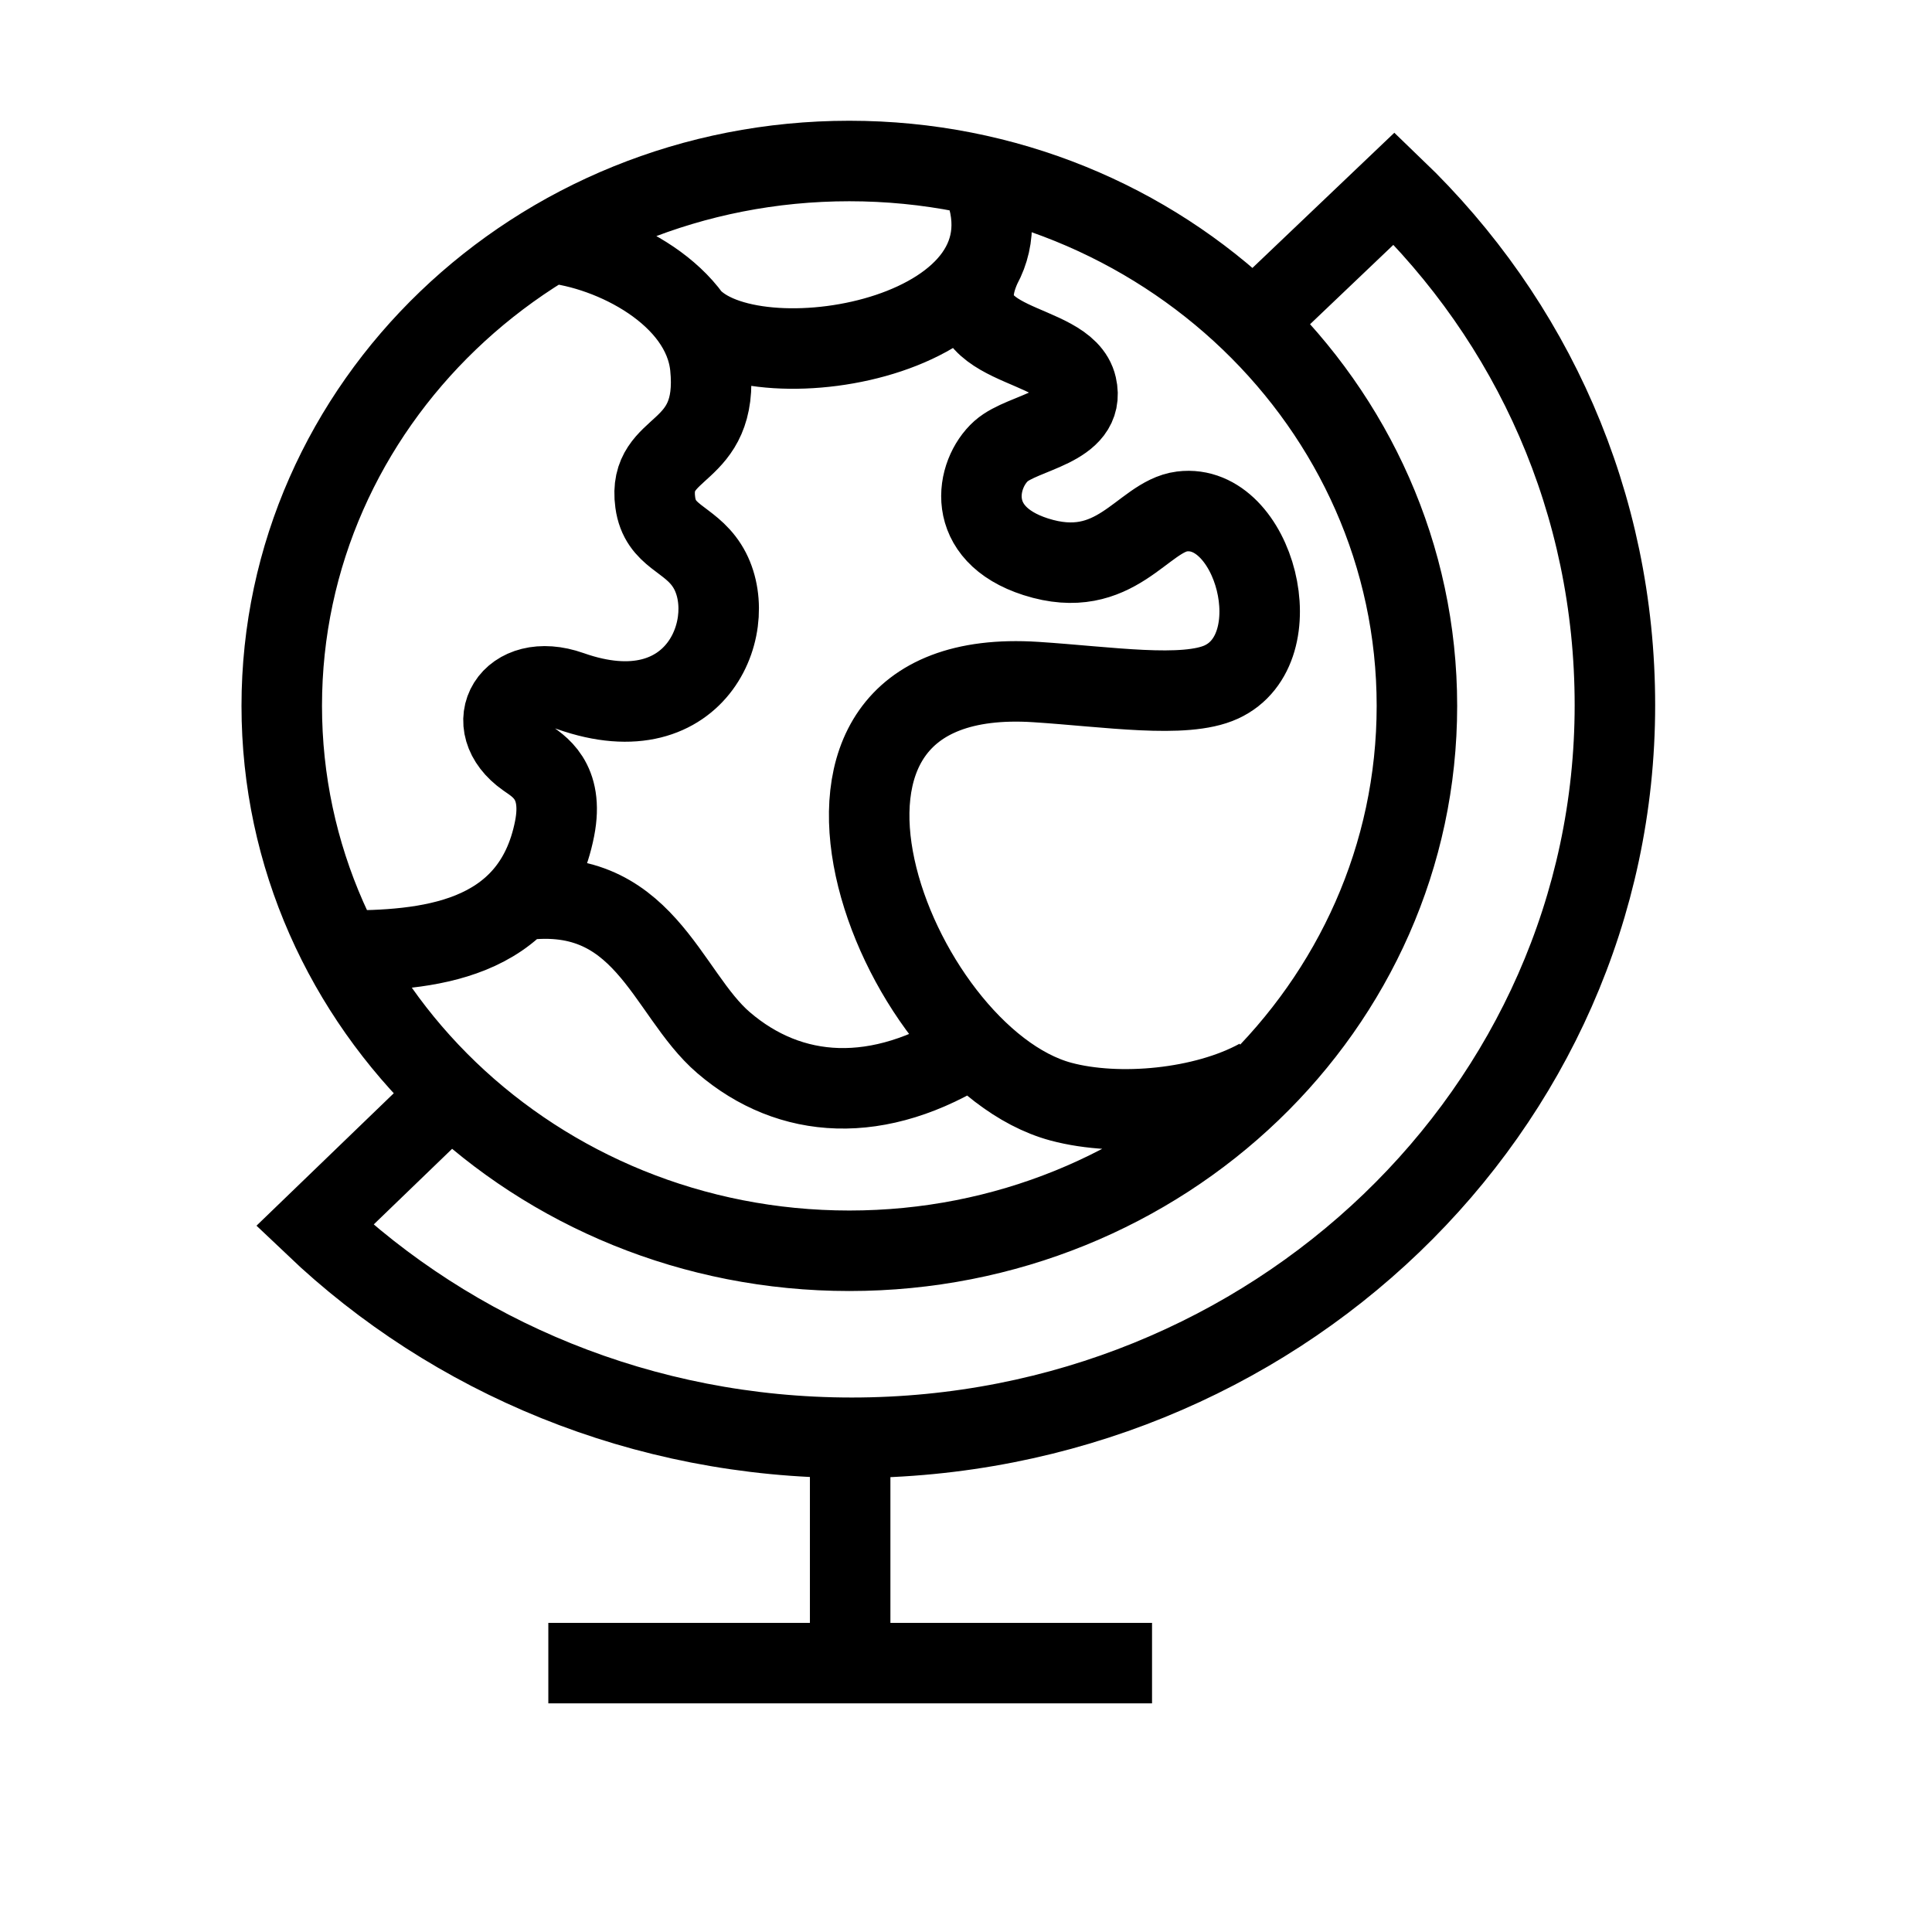 <?xml version="1.0" encoding="UTF-8" standalone="no"?>
<svg width="48px" height="48px" viewBox="0 0 48 48" version="1.1" xmlns="http://www.w3.org/2000/svg" xmlns:xlink="http://www.w3.org/1999/xlink" xmlns:sketch="http://www.bohemiancoding.com/sketch/ns">
    <title>hosting</title>
    <description>Created with Sketch (http://www.bohemiancoding.com/sketch)</description>
    <defs></defs>
    <g id="Page-1" stroke="none" stroke-width="1" fill="none" fill-rule="evenodd" sketch:type="MSPage">
        <g id="server" sketch:type="MSArtboardGroup" stroke="#000000" stroke-width="2">
            <path d="M31.108,8.046 L34.639,4.682 C38.069,7.976 40.122,12.494 40.122,17.52 C40.122,27.572 31.636,35.721 21.163,35.721 C15.958,35.721 11.244,33.707 7.818,30.447 L11.202,27.182 M21.122,35.801 L21.122,41.32 M13.623,41.32 L28.622,41.32 M35.203,17.537 C35.203,25.014 28.889,31.075 21.101,31.075 C13.313,31.075 7,25.014 7,17.537 C7,10.061 13.313,4 21.101,4 C28.889,4 35.203,10.061 35.203,17.537 M17.197,7.926 C18.896,9.632 26.123,8.32 24.366,4.42 M8.506,23.62 C10.537,23.62 13.223,23.43 13.78,20.582 C14.014,19.382 13.373,19.029 13.077,18.82 C11.904,17.995 12.685,16.645 14.17,17.17 C17.383,18.306 18.427,15.407 17.568,14.058 C17.122,13.356 16.397,13.345 16.28,12.482 C16.075,10.984 17.881,11.395 17.647,9.107 C17.463,7.323 15.225,6.182 13.662,6.032 M24.169,25.982 C21.826,27.482 19.628,27.321 17.979,25.907 C16.533,24.67 16.006,21.894 12.842,22.382 M24.366,6.633 C23.428,8.732 26.475,8.394 26.747,9.595 C26.984,10.626 25.42,10.72 24.872,11.207 C24.242,11.769 23.945,13.26 25.733,13.833 C27.725,14.47 28.385,12.83 29.366,12.707 C31.163,12.482 32.138,16.12 30.342,16.945 C29.432,17.362 27.527,17.061 25.733,16.945 C18.438,16.476 22.177,26.245 26.358,27.37 C27.787,27.754 29.912,27.558 31.279,26.807" id="Web-hosting" sketch:type="MSShapeGroup"></path>
        </g>
    </g>
</svg>